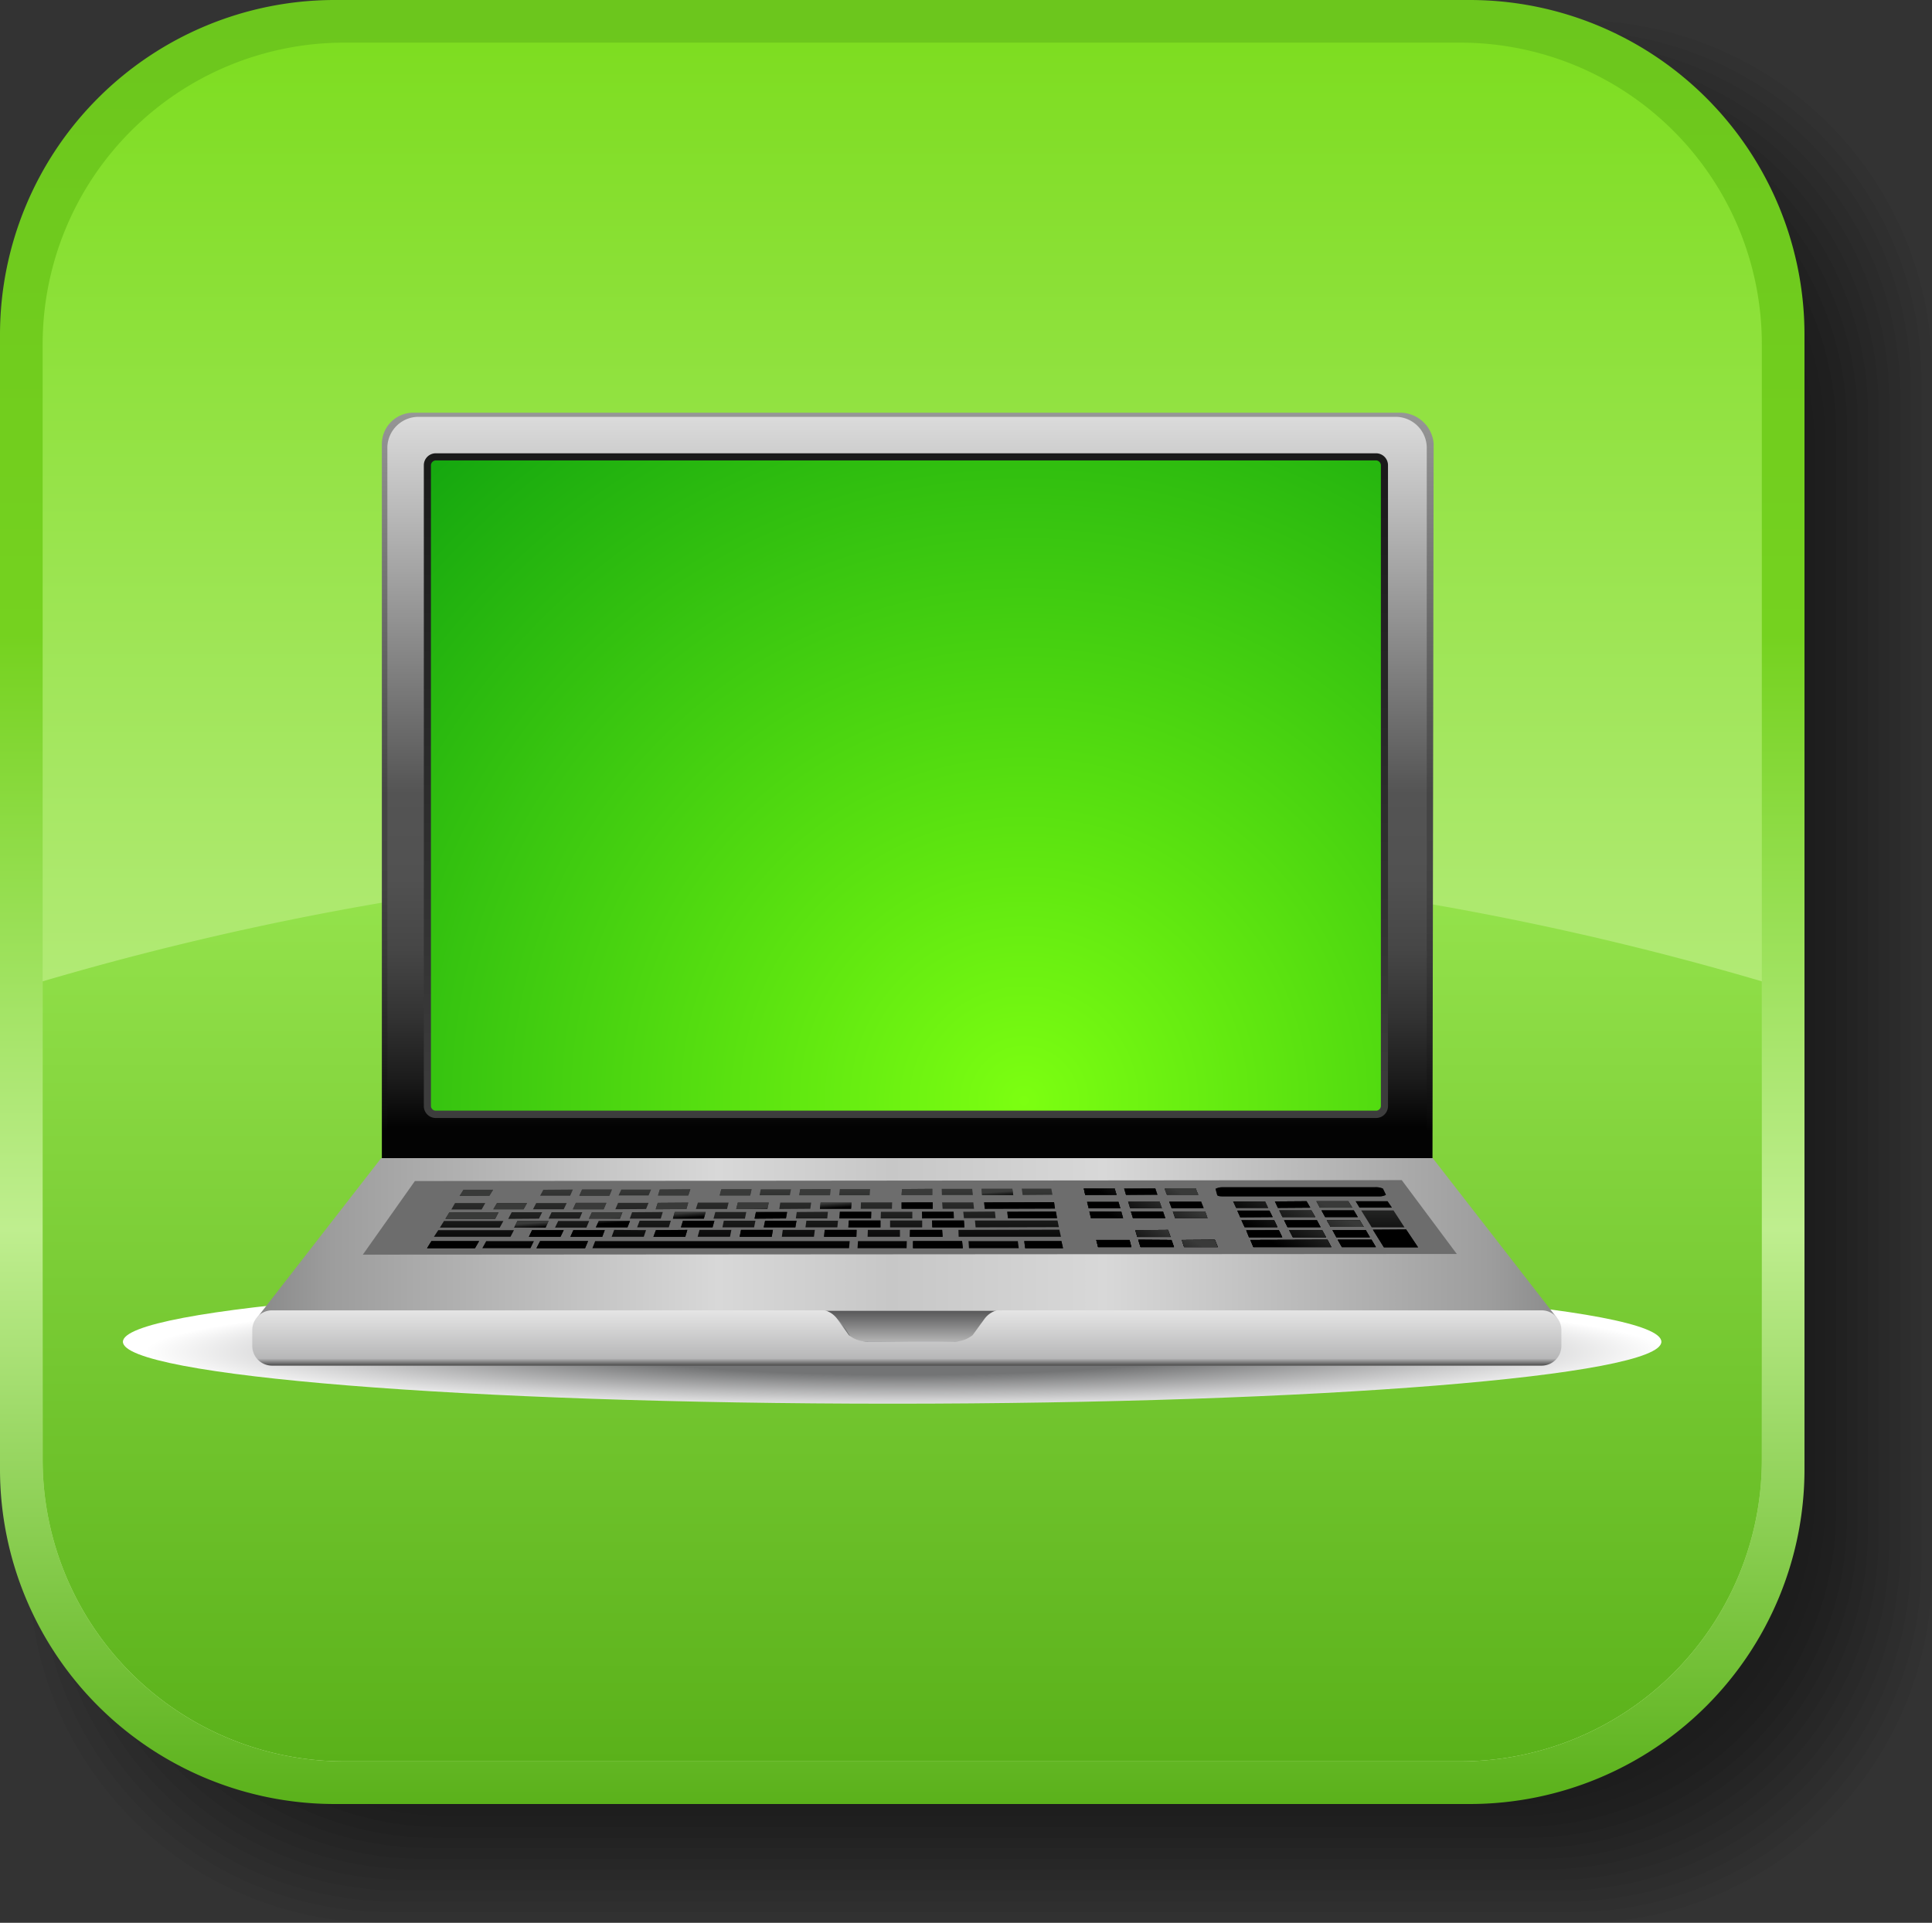 <svg xmlns="http://www.w3.org/2000/svg" xmlns:xlink="http://www.w3.org/1999/xlink" viewBox="0 0 84.24 83.86"><rect x="0" y="0" width="84.24" height="83.86" fill="#333333" stroke="none"/><defs><style>.cls-1{isolation:isolate;}.cls-2{fill-opacity:0.05;}.cls-3{fill:url(#linear-gradient);}.cls-4{fill:url(#linear-gradient-2);}.cls-5{fill:url(#linear-gradient-3);}.cls-6{mix-blend-mode:multiply;fill:url(#radial-gradient);}.Graphic-Style-207{fill:url(#linear-gradient-4);}.Graphic-Style-206{fill:url(#linear-gradient-5);}.cls-7{fill:url(#linear-gradient-6);}.cls-8{fill:url(#radial-gradient-2);}.cls-9{fill:url(#linear-gradient-7);}.Graphic-Style-205{fill:url(#linear-gradient-8);}.Graphic-Style-204{fill:url(#linear-gradient-9);}.Graphic-Style-203{fill:#6d6d6d;}.cls-10{fill:url(#linear-gradient-10);}.Graphic-Style-202{fill:url(#linear-gradient-187);}.cls-11{fill:url(#linear-gradient-264);}.cls-12{fill:url(#linear-gradient-292);}.cls-13{fill:url(#linear-gradient-300);}.cls-14{fill:url(#linear-gradient-315);}</style><linearGradient id="linear-gradient" x1="-592.2" y1="39.89" x2="-592.2" y2="12.13" gradientTransform="matrix(2.83, 0, 0, -2.83, 1717.98, 113.08)" gradientUnits="userSpaceOnUse"><stop offset="0" stop-color="#6cc61d"/><stop offset="0.35" stop-color="#75d21f"/><stop offset="0.68" stop-color="#bfee8f"/><stop offset="1" stop-color="#5ab11a"/></linearGradient><linearGradient id="linear-gradient-2" x1="-592.2" y1="12.79" x2="-592.2" y2="39.23" gradientTransform="matrix(2.83, 0, 0, -2.83, 1717.98, 113.08)" gradientUnits="userSpaceOnUse"><stop offset="0" stop-color="#dcf5bb"/><stop offset="1" stop-color="#7edd21"/></linearGradient><linearGradient id="linear-gradient-3" x1="-592.2" y1="12.79" x2="-592.2" y2="26.66" gradientTransform="matrix(2.83, 0, 0, -2.83, 1717.98, 113.08)" gradientUnits="userSpaceOnUse"><stop offset="0" stop-color="#5ab11a"/><stop offset="1" stop-color="#96e44d"/></linearGradient><radialGradient id="radial-gradient" cx="-218.12" cy="-883.61" r="17.91" gradientTransform="translate(447.35 191.51) scale(1.87 0.15)" gradientUnits="userSpaceOnUse"><stop offset="0.37" stop-color="#737475"/><stop offset="0.77" stop-color="#d0d0d1"/><stop offset="0.99" stop-color="#fff"/></radialGradient><linearGradient id="linear-gradient-4" x1="39.55" y1="18.02" x2="39.55" y2="49.35" gradientUnits="userSpaceOnUse"><stop offset="0" stop-color="#969696"/><stop offset="0.53" stop-color="#454545"/><stop offset="0.66" stop-color="#424242"/><stop offset="0.77" stop-color="#373737"/><stop offset="0.87" stop-color="#252525"/><stop offset="0.97" stop-color="#0d0d0d"/><stop offset="1" stop-color="#030303"/></linearGradient><linearGradient id="linear-gradient-5" x1="39.55" y1="18.18" x2="39.55" y2="49.15" gradientUnits="userSpaceOnUse"><stop offset="0" stop-color="#dbdbdb"/><stop offset="0.53" stop-color="#545454"/><stop offset="0.65" stop-color="#515151"/><stop offset="0.75" stop-color="#464646"/><stop offset="0.84" stop-color="#343434"/><stop offset="0.93" stop-color="#1c1c1c"/><stop offset="1" stop-color="#030303"/></linearGradient><linearGradient id="linear-gradient-6" x1="39.55" y1="48.79" x2="39.55" y2="19.66" gradientUnits="userSpaceOnUse"><stop offset="0" stop-color="#3d3d3d"/><stop offset="1" stop-color="#1a1a1a"/></linearGradient><radialGradient id="radial-gradient-2" cx="-169.83" cy="-42.64" r="29.67" gradientTransform="translate(306.19 113.67) scale(1.54)" gradientUnits="userSpaceOnUse"><stop offset="0" stop-color="#7cff11"/><stop offset="0.76" stop-color="#1eaf0f"/><stop offset="1" stop-color="#00950e"/></radialGradient><linearGradient id="linear-gradient-7" x1="-2.35" y1="53.99" x2="81.8" y2="53.99" gradientUnits="userSpaceOnUse"><stop offset="0" stop-color="#383939"/><stop offset="0.2" stop-color="#9d9d9d"/><stop offset="0.4" stop-color="#d8d8d8"/><stop offset="0.49" stop-color="#c7c7c7"/><stop offset="0.6" stop-color="#d8d8d8"/><stop offset="0.8" stop-color="#9d9d9d"/><stop offset="1" stop-color="#383939"/></linearGradient><linearGradient id="linear-gradient-8" x1="39.8" y1="58.52" x2="39.8" y2="57.15" gradientUnits="userSpaceOnUse"><stop offset="0" stop-color="#b4b4b4"/><stop offset="1" stop-color="#565657"/></linearGradient><linearGradient id="linear-gradient-9" x1="39.55" y1="59.59" x2="39.55" y2="57.15" gradientUnits="userSpaceOnUse"><stop offset="0" stop-color="#424242"/><stop offset="0.14" stop-color="#b7b7b8"/><stop offset="1" stop-color="#e5e5e5"/></linearGradient><linearGradient id="linear-gradient-10" x1="45.58" y1="57.96" x2="45.58" y2="55.29" gradientTransform="translate(-5.36 -3.52)" gradientUnits="userSpaceOnUse"><stop offset="0"/><stop offset="1" stop-color="#393a39"/></linearGradient><linearGradient id="linear-gradient-187" x1="-373.31" y1="430.45" x2="-373.18" y2="430.24" gradientTransform="matrix(0.83, -0.53, 0.54, 0.73, 96.71, -458.25)" xlink:href="#linear-gradient-10"/><linearGradient id="linear-gradient-264" x1="61.47" y1="58.12" x2="62.88" y2="55.91" xlink:href="#linear-gradient-10"/><linearGradient id="linear-gradient-292" x1="55.24" y1="58.64" x2="56.33" y2="56.94" xlink:href="#linear-gradient-10"/><linearGradient id="linear-gradient-300" x1="54.62" y1="57.08" x2="55.91" y2="55.08" xlink:href="#linear-gradient-10"/><linearGradient id="linear-gradient-315" x1="54.57" y1="56.32" x2="55.6" y2="54.73" xlink:href="#linear-gradient-10"/></defs><g class="cls-1"><g id="Layer_2" data-name="Layer 2"><g id="Layer_1-2" data-name="Layer 1"><path id="_441795880" data-name=" 441795880" class="cls-2" d="M16.63.9H68.9A15.38,15.38,0,0,1,84.24,16.25V68.52A15.38,15.38,0,0,1,68.9,83.86H16.63A15.38,15.38,0,0,1,1.28,68.52V16.25A15.39,15.39,0,0,1,16.63.9Z"/><path id="_444221680" data-name=" 444221680" class="cls-2" d="M16.92,1.36H68.6A15.23,15.23,0,0,1,83.78,16.54V68.22A15.22,15.22,0,0,1,68.6,83.39H16.92A15.21,15.21,0,0,1,1.75,68.22V16.54A15.22,15.22,0,0,1,16.92,1.36Z"/><path id="_444221656" data-name=" 444221656" class="cls-2" d="M17.22,1.83H68.31a15,15,0,0,1,15,15v51.1a15,15,0,0,1-15,15H17.22a15,15,0,0,1-15-15V16.83A15,15,0,0,1,17.22,1.83Z"/><path id="_444222760" data-name=" 444222760" class="cls-2" d="M17.51,2.3H68A14.88,14.88,0,0,1,82.85,17.13V67.64A14.88,14.88,0,0,1,68,82.46H17.51A14.87,14.87,0,0,1,2.68,67.64V17.13A14.87,14.87,0,0,1,17.51,2.3Z"/><path id="_444222832" data-name=" 444222832" class="cls-2" d="M17.8,2.76H67.72A14.71,14.71,0,0,1,82.38,17.42V67.34A14.7,14.7,0,0,1,67.72,82H17.8A14.7,14.7,0,0,1,3.14,67.34V17.42A14.71,14.71,0,0,1,17.8,2.76Z"/><path id="_444222904" data-name=" 444222904" class="cls-2" d="M18.09,3.23H67.42A14.53,14.53,0,0,1,81.91,17.71V67.05A14.52,14.52,0,0,1,67.42,81.53H18.09A14.52,14.52,0,0,1,3.61,67.05V17.71A14.53,14.53,0,0,1,18.09,3.23Z"/><path id="_444222976" data-name=" 444222976" class="cls-2" d="M18.39,3.7H67.13A14.35,14.35,0,0,1,81.45,18V66.75A14.36,14.36,0,0,1,67.13,81.07H18.39A14.36,14.36,0,0,1,4.07,66.75V18A14.35,14.35,0,0,1,18.39,3.7Z"/><path id="_444223048" data-name=" 444223048" class="cls-2" d="M18.68,4.16H66.83A14.19,14.19,0,0,1,81,18.3V66.46A14.19,14.19,0,0,1,66.83,80.6H18.68A14.18,14.18,0,0,1,4.54,66.46V18.3A14.18,14.18,0,0,1,18.68,4.16Z"/><path id="_444223120" data-name=" 444223120" class="cls-2" d="M19,4.63H66.54a14,14,0,0,1,14,14V66.16a14,14,0,0,1-14,14H19a14,14,0,0,1-14-14V18.59A14,14,0,0,1,19,4.63Z"/><path id="_444223192" data-name=" 444223192" class="cls-2" d="M19.27,5.09h47a13.84,13.84,0,0,1,13.8,13.8v47a13.84,13.84,0,0,1-13.8,13.8h-47a13.84,13.84,0,0,1-13.8-13.8v-47A13.84,13.84,0,0,1,19.27,5.09Z"/><path id="_444223264" data-name=" 444223264" class="cls-2" d="M19.57,5.56H66A13.66,13.66,0,0,1,79.58,19.18v46.4A13.66,13.66,0,0,1,66,79.2H19.57A13.66,13.66,0,0,1,5.94,65.58V19.18A13.66,13.66,0,0,1,19.57,5.56Z"/><path id="_441795640" data-name=" 441795640" class="cls-2" d="M19.86,6H65.67A13.49,13.49,0,0,1,79.12,19.48v45.8A13.49,13.49,0,0,1,65.67,78.73H19.86A13.49,13.49,0,0,1,6.4,65.28V19.48A13.49,13.49,0,0,1,19.86,6Z"/><path id="_441788128" data-name=" 441788128" class="cls-3" d="M14.55,0H64.12A14.6,14.6,0,0,1,78.68,14.56V64.13A14.6,14.6,0,0,1,64.12,78.68H14.55A14.6,14.6,0,0,1,0,64.13V14.56A14.6,14.6,0,0,1,14.55,0Z"/><path id="_441788032" data-name=" 441788032" class="cls-4" d="M15,1.86H63.7A13.15,13.15,0,0,1,76.82,15V63.7A13.15,13.15,0,0,1,63.7,76.82H15A13.15,13.15,0,0,1,1.86,63.7V15A13.15,13.15,0,0,1,15,1.86Z"/><path id="_441787936" data-name=" 441787936" class="cls-5" d="M76.82,42.8V63.7A13.15,13.15,0,0,1,63.7,76.82H15A13.15,13.15,0,0,1,1.86,63.7V42.8a130,130,0,0,1,37.48-5.29A130,130,0,0,1,76.82,42.8Z"/><path class="cls-6" d="M72.44,58.52c0,1.49-15,2.7-33.54,2.7S5.36,60,5.36,58.52s15-2.69,33.54-2.69S72.44,57,72.44,58.52Z"/><path class="Graphic-Style-207" d="M62.46,50.55l-45.81,0V19.35A1.37,1.37,0,0,1,18.05,18H61a1.47,1.47,0,0,1,1.51,1.33Z"/><path class="Graphic-Style-206" d="M62.21,50.31l-45.32,0V19.5a1.36,1.36,0,0,1,1.4-1.32H60.81a1.36,1.36,0,0,1,1.4,1.32Z"/><path class="cls-7" d="M60.06,48.76H19a.52.52,0,0,1-.52-.53V20.29a.52.52,0,0,1,.52-.52h41a.52.52,0,0,1,.52.52V48.23a.52.52,0,0,1-.52.53Z"/><path class="cls-8" d="M60.06,48.44H19a.21.21,0,0,1-.21-.21V20.29a.22.22,0,0,1,.21-.21h41a.22.22,0,0,1,.21.21V48.23a.21.21,0,0,1-.21.21Z"/><polygon class="cls-9" points="67.88 57.47 11.21 57.47 16.62 50.51 62.47 50.51 67.88 57.47"/><path class="Graphic-Style-205" d="M37.27,58.5c1.5,0,3.13.06,4.93,0,.55,0,.44-1.2,1.52-1.33H35.89C36.87,57.51,37,58.39,37.27,58.5Z"/><path class="Graphic-Style-204" d="M67.25,57.15H43.46a1,1,0,0,0-.54.38l-.51.7a1.28,1.28,0,0,1-.86.28H37.88a1.3,1.3,0,0,1-.87-.28l-.5-.7a1,1,0,0,0-.54-.38H11.85A.86.86,0,0,0,11,58v.69a.86.86,0,0,0,.84.87h55.4a.86.86,0,0,0,.84-.87V58A.86.86,0,0,0,67.25,57.15Z"/><polygon class="Graphic-Style-203" points="18.09 51.51 15.82 54.72 63.52 54.69 61.12 51.47 18.09 51.51"/><polygon class="cls-10" points="21.34 52.15 20.04 52.16 20.21 51.89 21.5 51.89 21.34 52.15"/><polygon class="cls-10" points="24.86 52.15 23.55 52.15 23.69 51.89 24.98 51.88 24.86 52.15"/><polygon class="cls-10" points="26.57 52.15 25.26 52.15 25.38 51.88 26.68 51.88 26.57 52.15"/><polygon class="cls-10" points="28.28 52.14 26.97 52.14 27.09 51.88 28.39 51.88 28.28 52.14"/><polygon class="cls-10" points="30.01 52.14 28.69 52.14 28.77 51.88 30.1 51.87 30.01 52.14"/><polygon class="cls-10" points="21 52.75 19.68 52.75 19.84 52.47 21.16 52.47 21 52.75"/><polygon class="cls-10" points="22.83 52.74 21.51 52.74 21.67 52.47 22.98 52.47 22.83 52.74"/><polygon class="cls-10" points="24.58 52.74 23.24 52.74 23.38 52.47 24.71 52.47 24.58 52.74"/><polygon class="cls-10" points="26.32 52.74 24.98 52.74 25.11 52.46 26.44 52.46 26.32 52.74"/><polygon class="cls-10" points="28.17 52.73 26.83 52.74 26.95 52.46 28.28 52.46 28.17 52.73"/><polygon class="cls-10" points="29.93 52.73 28.59 52.74 28.68 52.46 30.01 52.45 29.93 52.73"/><polygon class="cls-10" points="31.7 52.73 30.34 52.73 30.43 52.45 31.77 52.45 31.7 52.73"/><polygon class="cls-10" points="33.46 52.73 32.1 52.73 32.17 52.45 33.52 52.45 33.46 52.73"/><polygon class="cls-10" points="35.33 52.72 33.98 52.73 34.02 52.45 35.37 52.45 35.33 52.72"/><polygon class="cls-10" points="37.11 52.72 35.75 52.72 35.78 52.45 37.13 52.45 37.11 52.72"/><polygon class="cls-10" points="38.89 52.72 37.53 52.72 37.54 52.44 38.9 52.44 38.89 52.72"/><rect class="cls-10" x="39.31" y="52.44" width="1.36" height="0.28"/><polygon class="cls-10" points="42.47 52.72 41.1 52.72 41.08 52.44 42.44 52.44 42.47 52.72"/><polygon class="cls-10" points="42.91 52.44 42.94 52.72 46 52.71 45.96 52.43 42.91 52.44"/><polygon class="cls-10" points="23.5 53.15 22.16 53.16 22.31 52.87 23.64 52.87 23.5 53.15"/><polygon class="cls-10" points="21.59 53.16 19.42 53.16 19.59 52.88 21.74 52.87 21.59 53.16"/><polygon class="cls-10" points="25.27 53.15 23.92 53.15 24.05 52.87 25.39 52.87 25.27 53.15"/><polygon class="cls-10" points="27.03 53.15 25.68 53.15 25.81 52.87 27.14 52.87 27.03 53.15"/><polygon class="cls-10" points="28.81 53.15 27.46 53.15 27.56 52.87 28.9 52.86 28.81 53.15"/><polygon class="cls-10" points="30.69 53.15 29.34 53.15 29.42 52.86 30.77 52.86 30.69 53.15"/><polygon class="cls-10" points="32.48 53.15 31.11 53.15 31.19 52.86 32.54 52.86 32.48 53.15"/><polygon class="cls-10" points="34.27 53.14 32.9 53.15 32.96 52.86 34.32 52.86 34.27 53.14"/><polygon class="cls-10" points="36.07 53.14 34.7 53.14 34.74 52.86 36.1 52.85 36.07 53.14"/><polygon class="cls-10" points="37.98 53.14 36.6 53.14 36.62 52.85 37.99 52.85 37.98 53.14"/><polygon class="cls-10" points="39.78 53.14 38.4 53.14 38.41 52.85 39.78 52.85 39.78 53.14"/><polygon class="cls-10" points="41.59 53.13 40.21 53.14 40.2 52.85 41.58 52.85 41.59 53.13"/><polygon class="cls-10" points="43.41 53.13 42.03 53.13 42 52.85 43.38 52.84 43.41 53.13"/><polygon class="cls-10" points="43.92 52.85 43.95 53.13 46.09 53.13 46.04 52.84 43.92 52.85"/><polygon class="cls-10" points="21.79 53.54 19.18 53.54 19.36 53.25 21.95 53.25 21.79 53.54"/><polygon class="cls-10" points="23.79 53.54 22.42 53.54 22.56 53.25 23.92 53.25 23.79 53.54"/><polygon class="cls-10" points="25.57 53.54 24.2 53.54 24.34 53.25 25.69 53.25 25.57 53.54"/><polygon class="cls-10" points="27.36 53.53 25.98 53.53 26.11 53.25 27.47 53.25 27.36 53.53"/><polygon class="cls-10" points="29.16 53.53 27.78 53.53 27.89 53.24 29.25 53.24 29.16 53.53"/><polygon class="cls-10" points="31.07 53.53 29.69 53.53 29.78 53.24 31.15 53.24 31.07 53.53"/><polygon class="cls-10" points="32.88 53.53 31.5 53.53 31.56 53.24 32.94 53.24 32.88 53.53"/><polygon class="cls-10" points="34.68 53.53 33.3 53.53 33.36 53.24 34.73 53.24 34.68 53.53"/><polygon class="cls-10" points="36.51 53.53 35.12 53.53 35.16 53.24 36.54 53.24 36.51 53.53"/><polygon class="cls-10" points="38.39 53.53 36.99 53.53 37.01 53.23 38.39 53.23 38.39 53.53"/><polygon class="cls-10" points="40.21 53.53 38.81 53.53 38.81 53.23 40.21 53.23 40.21 53.53"/><polygon class="cls-10" points="42.05 53.53 40.65 53.53 40.64 53.23 42.03 53.23 42.05 53.53"/><polygon class="cls-10" points="42.51 53.23 42.54 53.53 46.17 53.52 46.11 53.23 42.51 53.23"/><polygon class="cls-10" points="20.71 54.44 18.62 54.44 18.81 54.13 20.89 54.13 20.71 54.44"/><polygon class="cls-10" points="23.13 54.44 21.03 54.44 21.2 54.13 23.28 54.13 23.13 54.44"/><polygon class="cls-10" points="25.51 54.44 23.39 54.44 23.55 54.13 25.64 54.13 25.51 54.44"/><polygon class="cls-10" points="39.53 54.44 37.39 54.44 37.41 54.13 39.54 54.13 39.53 54.44"/><polygon class="cls-10" points="41.98 54.44 39.81 54.44 39.81 54.13 41.95 54.13 41.98 54.44"/><polygon class="cls-10" points="44.42 54.44 42.25 54.44 42.23 54.13 44.38 54.13 44.42 54.44"/><polygon class="cls-10" points="44.66 54.13 44.7 54.44 46.35 54.44 46.28 54.13 44.66 54.13"/><polygon class="cls-10" points="37.02 54.44 25.83 54.44 25.95 54.13 37.05 54.13 37.02 54.44"/><polygon class="cls-10" points="24.44 53.94 23.06 53.94 23.2 53.65 24.58 53.65 24.44 53.94"/><polygon class="cls-10" points="22.26 53.94 18.92 53.94 19.11 53.65 22.41 53.65 22.26 53.94"/><polygon class="cls-10" points="26.26 53.94 24.87 53.94 25 53.65 26.37 53.65 26.26 53.94"/><polygon class="cls-10" points="28.07 53.94 26.67 53.94 26.78 53.64 28.17 53.65 28.07 53.94"/><polygon class="cls-10" points="29.88 53.94 28.49 53.94 28.6 53.65 29.97 53.64 29.88 53.94"/><polygon class="cls-10" points="31.83 53.94 30.42 53.94 30.5 53.64 31.89 53.64 31.83 53.94"/><polygon class="cls-10" points="33.65 53.94 32.25 53.94 32.31 53.64 33.7 53.64 33.65 53.94"/><polygon class="cls-10" points="35.49 53.94 34.09 53.94 34.13 53.64 35.53 53.64 35.49 53.94"/><polygon class="cls-10" points="37.34 53.94 35.93 53.94 35.96 53.64 37.35 53.64 37.34 53.94"/><polygon class="cls-10" points="39.24 53.94 37.83 53.94 37.84 53.64 39.24 53.64 39.24 53.94"/><polygon class="cls-10" points="41.1 53.94 39.67 53.94 39.68 53.64 41.08 53.64 41.1 53.94"/><polygon class="cls-10" points="41.79 53.64 41.8 53.94 46.26 53.94 46.19 53.63 41.79 53.64"/><polygon class="cls-10" points="32.71 52.14 31.38 52.14 31.45 51.87 32.77 51.87 32.71 52.14"/><polygon class="cls-10" points="34.44 52.13 33.12 52.13 33.17 51.87 34.49 51.87 34.44 52.13"/><polygon class="cls-10" points="36.19 52.13 34.85 52.13 34.89 51.87 36.21 51.86 36.19 52.13"/><polygon class="cls-10" points="37.92 52.13 36.59 52.13 36.62 51.86 37.94 51.86 37.92 52.13"/><polygon class="cls-10" points="40.65 52.12 39.31 52.12 39.33 51.86 40.65 51.85 40.65 52.12"/><polygon class="cls-10" points="42.42 52.12 41.07 52.12 41.06 51.85 42.39 51.85 42.42 52.12"/><polygon class="cls-10" points="44.18 52.12 42.82 52.12 42.8 51.85 44.14 51.85 44.18 52.12"/><polygon class="cls-10" points="44.55 51.84 44.59 52.12 45.89 52.11 45.84 51.84 44.55 51.84"/><polygon class="cls-10" points="60.69 52.67 59.28 52.67 59.11 52.39 60.5 52.39 60.69 52.67"/><polygon class="cls-10" points="61.24 53.53 59.81 53.53 59.35 52.79 60.76 52.79 61.24 53.53"/><polygon class="cls-10" points="61.83 54.4 60.34 54.4 59.86 53.63 61.31 53.62 61.83 54.4"/><polygon class="cls-10" points="55.29 52.68 53.9 52.68 53.77 52.4 55.16 52.4 55.29 52.68"/><polygon class="cls-10" points="57.13 52.67 55.72 52.68 55.59 52.4 56.97 52.39 57.13 52.67"/><polygon class="cls-10" points="58.96 52.67 57.55 52.67 57.4 52.39 58.79 52.39 58.96 52.67"/><polygon class="cls-10" points="55.49 53.08 54.08 53.09 53.95 52.8 55.35 52.8 55.49 53.08"/><polygon class="cls-10" points="57.35 53.08 55.92 53.08 55.78 52.79 57.18 52.79 57.35 53.08"/><polygon class="cls-10" points="59.2 53.08 57.78 53.08 57.62 52.79 59.03 52.79 59.2 53.08"/><polygon class="cls-10" points="55.7 53.52 54.27 53.52 54.13 53.22 55.56 53.22 55.7 53.52"/><polygon class="cls-10" points="57.58 53.52 56.14 53.52 55.99 53.22 57.42 53.22 57.58 53.52"/><polygon class="cls-10" points="59.46 53.51 58.02 53.51 57.85 53.22 59.29 53.22 59.46 53.51"/><polygon class="cls-10" points="55.91 53.96 54.46 53.96 54.34 53.66 55.76 53.65 55.91 53.96"/><polygon class="cls-10" points="57.82 53.96 56.37 53.96 56.21 53.65 57.65 53.65 57.82 53.96"/><polygon class="cls-10" points="59.73 53.96 58.27 53.96 58.1 53.65 59.55 53.65 59.73 53.96"/><polygon class="cls-10" points="58.05 54.39 54.65 54.39 54.52 54.08 57.88 54.07 58.05 54.39"/><polygon class="cls-10" points="59.99 54.39 58.51 54.39 58.33 54.07 59.8 54.07 59.99 54.39"/><polygon class="cls-10" points="55.29 52.68 53.9 52.68 53.77 52.4 55.16 52.4 55.29 52.68"/><polygon class="cls-10" points="57.13 52.67 55.72 52.68 55.59 52.4 56.97 52.39 57.13 52.67"/><polygon class="cls-10" points="58.96 52.67 57.55 52.67 57.4 52.39 58.79 52.39 58.96 52.67"/><polygon class="cls-10" points="55.49 53.08 54.08 53.09 53.95 52.8 55.35 52.8 55.49 53.08"/><polygon class="cls-10" points="57.35 53.08 55.92 53.08 55.78 52.79 57.18 52.79 57.35 53.08"/><polygon class="cls-10" points="59.2 53.08 57.78 53.08 57.62 52.79 59.03 52.79 59.2 53.08"/><polygon class="cls-10" points="55.7 53.52 54.27 53.52 54.13 53.22 55.56 53.22 55.7 53.52"/><polygon class="cls-10" points="57.58 53.52 56.14 53.52 55.99 53.22 57.42 53.22 57.58 53.52"/><polygon class="cls-10" points="59.46 53.51 58.02 53.51 57.85 53.22 59.29 53.22 59.46 53.51"/><polygon class="cls-10" points="55.91 53.96 54.46 53.96 54.34 53.66 55.76 53.65 55.91 53.96"/><polygon class="cls-10" points="57.82 53.96 56.37 53.96 56.21 53.65 57.65 53.65 57.82 53.96"/><polygon class="cls-10" points="59.73 53.96 58.27 53.96 58.1 53.65 59.55 53.65 59.73 53.96"/><polygon class="cls-10" points="58.05 54.39 54.65 54.39 54.52 54.08 57.88 54.07 58.05 54.39"/><polygon class="cls-10" points="59.99 54.39 58.51 54.39 58.33 54.07 59.8 54.07 59.99 54.39"/><polygon class="cls-10" points="55.29 52.68 53.9 52.68 53.77 52.4 55.16 52.4 55.29 52.68"/><polygon class="cls-10" points="57.13 52.67 55.72 52.68 55.59 52.4 56.97 52.39 57.13 52.67"/><polygon class="cls-10" points="58.96 52.67 57.55 52.67 57.4 52.39 58.79 52.39 58.96 52.67"/><polygon class="cls-10" points="55.49 53.08 54.08 53.09 53.95 52.8 55.35 52.8 55.49 53.08"/><polygon class="cls-10" points="57.35 53.08 55.92 53.08 55.78 52.79 57.18 52.79 57.35 53.08"/><polygon class="cls-10" points="59.2 53.08 57.78 53.08 57.62 52.79 59.03 52.79 59.2 53.08"/><polygon class="cls-10" points="55.7 53.52 54.27 53.52 54.13 53.22 55.56 53.22 55.7 53.52"/><polygon class="cls-10" points="57.58 53.52 56.14 53.52 55.99 53.22 57.42 53.22 57.58 53.52"/><polygon class="cls-10" points="59.46 53.51 58.02 53.51 57.85 53.22 59.29 53.22 59.46 53.51"/><polygon class="cls-10" points="55.91 53.96 54.46 53.96 54.34 53.66 55.76 53.65 55.91 53.96"/><polygon class="cls-10" points="57.82 53.96 56.37 53.96 56.21 53.65 57.65 53.65 57.82 53.96"/><polygon class="cls-10" points="59.73 53.96 58.27 53.96 58.1 53.65 59.55 53.65 59.73 53.96"/><polygon class="cls-10" points="58.05 54.39 54.65 54.39 54.52 54.08 57.88 54.07 58.05 54.39"/><polygon class="cls-10" points="59.99 54.39 58.51 54.39 58.33 54.07 59.8 54.07 59.99 54.39"/><polygon class="cls-10" points="51.04 53.95 49.59 53.95 49.5 53.65 50.93 53.64 51.04 53.95"/><polygon class="cls-10" points="51.19 54.39 49.73 54.39 49.63 54.07 51.08 54.08 51.19 54.39"/><polygon class="cls-10" points="53.1 54.39 51.63 54.39 51.53 54.08 52.97 54.07 53.1 54.39"/><polygon class="cls-10" points="49.33 54.39 47.88 54.39 47.8 54.08 49.25 54.08 49.33 54.39"/><polygon class="cls-10" points="51.04 53.95 49.59 53.95 49.5 53.65 50.93 53.64 51.04 53.95"/><polygon class="cls-10" points="51.19 54.39 49.73 54.39 49.63 54.07 51.08 54.08 51.19 54.39"/><polygon class="cls-10" points="53.1 54.39 51.63 54.39 51.53 54.08 52.97 54.07 53.1 54.39"/><polygon class="cls-10" points="49.33 54.39 47.88 54.39 47.8 54.08 49.25 54.08 49.33 54.39"/><polygon class="cls-10" points="51.04 53.95 49.59 53.95 49.5 53.65 50.93 53.64 51.04 53.95"/><polygon class="cls-10" points="51.19 54.39 49.73 54.39 49.63 54.07 51.08 54.08 51.19 54.39"/><polygon class="cls-10" points="53.1 54.39 51.63 54.39 51.53 54.08 52.97 54.07 53.1 54.39"/><polygon class="cls-10" points="49.33 54.39 47.88 54.39 47.8 54.08 49.25 54.08 49.33 54.39"/><polygon class="cls-10" points="48.68 52.11 47.32 52.11 47.26 51.84 48.6 51.84 48.68 52.11"/><polygon class="cls-10" points="50.46 52.1 49.1 52.11 49.02 51.84 50.37 51.83 50.46 52.1"/><polygon class="cls-10" points="52.24 52.1 50.88 52.1 50.78 51.83 52.13 51.83 52.24 52.1"/><polygon class="cls-10" points="48.68 52.11 47.32 52.11 47.26 51.84 48.6 51.84 48.68 52.11"/><polygon class="cls-10" points="50.46 52.1 49.1 52.11 49.02 51.84 50.37 51.83 50.46 52.1"/><polygon class="cls-10" points="52.24 52.1 50.88 52.1 50.78 51.83 52.13 51.83 52.24 52.1"/><polygon class="cls-10" points="48.68 52.11 47.32 52.11 47.26 51.84 48.6 51.84 48.68 52.11"/><polygon class="cls-10" points="50.46 52.1 49.1 52.11 49.02 51.84 50.37 51.83 50.46 52.1"/><polygon class="cls-10" points="52.24 52.1 50.88 52.1 50.78 51.83 52.13 51.83 52.24 52.1"/><polygon class="cls-10" points="48.85 52.7 47.47 52.7 47.4 52.42 48.77 52.42 48.85 52.7"/><polygon class="cls-10" points="50.66 52.7 49.28 52.7 49.19 52.41 50.56 52.41 50.66 52.7"/><polygon class="cls-10" points="52.48 52.69 51.09 52.7 50.98 52.41 52.37 52.41 52.48 52.69"/><polygon class="cls-10" points="48.97 53.13 47.57 53.13 47.5 52.84 48.89 52.84 48.97 53.13"/><polygon class="cls-10" points="50.81 53.13 49.4 53.13 49.31 52.84 50.71 52.84 50.81 53.13"/><polygon class="cls-10" points="52.65 53.13 51.24 53.13 51.14 52.84 52.55 52.84 52.65 53.13"/><polygon class="cls-10" points="48.68 52.11 47.32 52.11 47.26 51.84 48.6 51.84 48.68 52.11"/><polygon class="cls-10" points="50.46 52.1 49.1 52.11 49.02 51.84 50.37 51.83 50.46 52.1"/><polygon class="cls-10" points="52.24 52.1 50.88 52.1 50.78 51.83 52.13 51.83 52.24 52.1"/><polygon class="cls-10" points="48.68 52.11 47.32 52.11 47.26 51.84 48.6 51.84 48.68 52.11"/><polygon class="cls-10" points="50.46 52.1 49.1 52.11 49.02 51.84 50.37 51.83 50.46 52.1"/><polygon class="cls-10" points="52.24 52.1 50.88 52.1 50.78 51.83 52.13 51.83 52.24 52.1"/><polygon class="cls-10" points="48.68 52.11 47.32 52.11 47.26 51.84 48.6 51.84 48.68 52.11"/><polygon class="cls-10" points="50.46 52.1 49.1 52.11 49.02 51.84 50.37 51.83 50.46 52.1"/><polygon class="cls-10" points="52.24 52.1 50.88 52.1 50.78 51.83 52.13 51.83 52.24 52.1"/><polygon class="cls-10" points="48.85 52.7 47.47 52.7 47.4 52.42 48.77 52.42 48.85 52.7"/><polygon class="cls-10" points="50.66 52.7 49.28 52.7 49.19 52.41 50.56 52.41 50.66 52.7"/><polygon class="cls-10" points="52.48 52.69 51.09 52.7 50.98 52.41 52.37 52.41 52.48 52.69"/><polygon class="cls-10" points="48.97 53.13 47.57 53.13 47.5 52.84 48.89 52.84 48.97 53.13"/><polygon class="cls-10" points="50.81 53.13 49.4 53.13 49.31 52.84 50.71 52.84 50.81 53.13"/><polygon class="cls-10" points="52.65 53.13 51.24 53.13 51.14 52.84 52.55 52.84 52.65 53.13"/><polygon class="cls-10" points="48.68 52.11 47.32 52.11 47.26 51.84 48.6 51.84 48.68 52.11"/><polygon class="cls-10" points="50.46 52.1 49.1 52.11 49.02 51.84 50.37 51.83 50.46 52.1"/><polygon class="cls-10" points="52.24 52.1 50.88 52.1 50.78 51.83 52.13 51.83 52.24 52.1"/><polygon class="cls-10" points="48.68 52.11 47.32 52.11 47.26 51.84 48.6 51.84 48.68 52.11"/><polygon class="cls-10" points="50.46 52.1 49.1 52.11 49.02 51.84 50.37 51.83 50.46 52.1"/><polygon class="cls-10" points="52.24 52.1 50.88 52.1 50.78 51.83 52.13 51.83 52.24 52.1"/><polygon class="cls-10" points="48.68 52.11 47.32 52.11 47.26 51.84 48.6 51.84 48.68 52.11"/><polygon class="cls-10" points="50.46 52.1 49.1 52.11 49.02 51.84 50.37 51.83 50.46 52.1"/><polygon class="cls-10" points="52.24 52.1 50.88 52.1 50.78 51.83 52.13 51.83 52.24 52.1"/><polygon class="cls-10" points="48.85 52.7 47.47 52.7 47.4 52.42 48.77 52.42 48.85 52.7"/><polygon class="cls-10" points="50.66 52.7 49.28 52.7 49.19 52.41 50.56 52.41 50.66 52.7"/><polygon class="cls-10" points="52.48 52.69 51.09 52.7 50.98 52.41 52.37 52.41 52.48 52.69"/><polygon class="cls-10" points="48.97 53.13 47.57 53.13 47.5 52.84 48.89 52.84 48.97 53.13"/><polygon class="cls-10" points="50.81 53.13 49.4 53.13 49.31 52.84 50.71 52.84 50.81 53.13"/><polygon class="cls-10" points="52.65 53.13 51.24 53.13 51.14 52.84 52.55 52.84 52.65 53.13"/><path class="cls-10" d="M60.43,52.11s-.11.07-.28.07H53.42c-.18,0-.34,0-.35-.07L53,51.85s.12-.07.29-.07h6.65a.76.76,0,0,1,.36.06Z"/><polygon class="Graphic-Style-202" points="21.34 52.15 20.04 52.16 20.21 51.89 21.5 51.89 21.34 52.15"/><polygon class="Graphic-Style-202" points="24.86 52.15 23.55 52.15 23.69 51.89 24.98 51.88 24.86 52.15"/><polygon class="Graphic-Style-202" points="26.57 52.15 25.26 52.15 25.38 51.88 26.68 51.88 26.57 52.15"/><polygon class="Graphic-Style-202" points="28.28 52.14 26.97 52.14 27.09 51.88 28.39 51.88 28.28 52.14"/><polygon class="Graphic-Style-202" points="30.01 52.14 28.69 52.14 28.77 51.88 30.1 51.87 30.01 52.14"/><polygon class="Graphic-Style-202" points="21 52.75 19.68 52.75 19.84 52.47 21.16 52.47 21 52.75"/><polygon class="Graphic-Style-202" points="22.83 52.74 21.51 52.74 21.67 52.47 22.98 52.47 22.83 52.74"/><polygon class="Graphic-Style-202" points="24.58 52.74 23.24 52.74 23.38 52.47 24.71 52.47 24.58 52.74"/><polygon class="Graphic-Style-202" points="26.32 52.74 24.98 52.74 25.11 52.46 26.44 52.46 26.32 52.74"/><polygon class="Graphic-Style-202" points="28.17 52.73 26.83 52.74 26.95 52.46 28.28 52.46 28.17 52.73"/><polygon class="Graphic-Style-202" points="29.93 52.73 28.59 52.74 28.68 52.46 30.01 52.45 29.93 52.73"/><polygon class="Graphic-Style-202" points="31.7 52.73 30.34 52.73 30.43 52.45 31.77 52.45 31.7 52.73"/><polygon class="Graphic-Style-202" points="33.46 52.73 32.1 52.73 32.17 52.45 33.52 52.45 33.46 52.73"/><polygon class="Graphic-Style-202" points="35.33 52.72 33.98 52.73 34.02 52.45 35.37 52.45 35.33 52.72"/><polygon class="Graphic-Style-202" points="37.11 52.72 35.75 52.72 35.78 52.45 37.13 52.45 37.11 52.72"/><polygon class="Graphic-Style-202" points="38.89 52.72 37.53 52.72 37.54 52.44 38.9 52.44 38.89 52.72"/><rect class="Graphic-Style-202" x="39.31" y="52.44" width="1.36" height="0.28"/><polygon class="Graphic-Style-202" points="42.47 52.72 41.1 52.72 41.08 52.44 42.44 52.44 42.47 52.72"/><polygon class="Graphic-Style-202" points="42.91 52.44 42.94 52.72 46 52.71 45.96 52.43 42.91 52.44"/><polygon class="Graphic-Style-202" points="23.5 53.15 22.16 53.16 22.31 52.87 23.64 52.87 23.5 53.15"/><polygon class="Graphic-Style-202" points="21.59 53.16 19.42 53.16 19.59 52.88 21.74 52.87 21.59 53.16"/><polygon class="Graphic-Style-202" points="25.27 53.15 23.92 53.15 24.05 52.87 25.39 52.87 25.27 53.15"/><polygon class="Graphic-Style-202" points="27.03 53.15 25.68 53.15 25.81 52.87 27.14 52.87 27.03 53.15"/><polygon class="Graphic-Style-202" points="28.81 53.15 27.46 53.15 27.56 52.87 28.9 52.86 28.81 53.15"/><polygon class="Graphic-Style-202" points="30.69 53.15 29.34 53.15 29.42 52.86 30.77 52.86 30.69 53.15"/><polygon class="Graphic-Style-202" points="32.48 53.15 31.11 53.15 31.19 52.86 32.54 52.86 32.48 53.15"/><polygon class="Graphic-Style-202" points="34.27 53.14 32.9 53.15 32.96 52.86 34.32 52.86 34.27 53.14"/><polygon class="Graphic-Style-202" points="36.07 53.14 34.7 53.14 34.74 52.86 36.1 52.85 36.07 53.14"/><polygon class="Graphic-Style-202" points="37.98 53.14 36.6 53.14 36.62 52.85 37.99 52.85 37.98 53.14"/><polygon class="Graphic-Style-202" points="39.78 53.14 38.4 53.14 38.41 52.85 39.78 52.85 39.78 53.14"/><polygon class="Graphic-Style-202" points="41.59 53.13 40.21 53.14 40.2 52.85 41.58 52.85 41.59 53.13"/><polygon class="Graphic-Style-202" points="43.41 53.13 42.03 53.13 42 52.85 43.38 52.84 43.41 53.13"/><polygon class="Graphic-Style-202" points="43.92 52.85 43.95 53.13 46.09 53.13 46.04 52.84 43.92 52.85"/><polygon class="Graphic-Style-202" points="21.79 53.54 19.18 53.54 19.36 53.25 21.95 53.25 21.79 53.54"/><polygon class="Graphic-Style-202" points="23.79 53.54 22.42 53.54 22.56 53.25 23.92 53.25 23.79 53.54"/><polygon class="Graphic-Style-202" points="25.57 53.54 24.2 53.54 24.34 53.25 25.69 53.25 25.57 53.54"/><polygon class="Graphic-Style-202" points="27.36 53.53 25.98 53.53 26.11 53.25 27.47 53.25 27.36 53.53"/><polygon class="Graphic-Style-202" points="29.16 53.53 27.78 53.53 27.89 53.24 29.25 53.24 29.16 53.53"/><polygon class="Graphic-Style-202" points="31.07 53.53 29.69 53.53 29.78 53.24 31.15 53.24 31.07 53.53"/><polygon class="Graphic-Style-202" points="32.88 53.53 31.5 53.53 31.56 53.24 32.94 53.24 32.88 53.53"/><polygon class="Graphic-Style-202" points="34.68 53.53 33.3 53.53 33.36 53.24 34.73 53.24 34.68 53.53"/><polygon class="Graphic-Style-202" points="36.51 53.53 35.12 53.53 35.16 53.24 36.54 53.24 36.51 53.53"/><polygon class="Graphic-Style-202" points="38.39 53.53 36.99 53.53 37.01 53.23 38.39 53.23 38.39 53.53"/><polygon class="Graphic-Style-202" points="40.21 53.53 38.81 53.53 38.81 53.23 40.21 53.23 40.21 53.53"/><polygon class="Graphic-Style-202" points="42.05 53.53 40.65 53.53 40.64 53.23 42.03 53.23 42.05 53.53"/><polygon class="Graphic-Style-202" points="42.51 53.23 42.54 53.53 46.17 53.52 46.11 53.23 42.51 53.23"/><polygon class="Graphic-Style-202" points="20.71 54.44 18.62 54.44 18.81 54.13 20.89 54.13 20.71 54.44"/><polygon class="Graphic-Style-202" points="23.13 54.44 21.03 54.44 21.2 54.13 23.28 54.13 23.13 54.44"/><polygon class="Graphic-Style-202" points="25.51 54.44 23.39 54.44 23.55 54.13 25.64 54.13 25.51 54.44"/><polygon class="Graphic-Style-202" points="39.53 54.44 37.39 54.44 37.41 54.13 39.54 54.13 39.53 54.44"/><polygon class="Graphic-Style-202" points="41.98 54.44 39.81 54.44 39.81 54.13 41.95 54.13 41.98 54.44"/><polygon class="Graphic-Style-202" points="44.42 54.44 42.25 54.44 42.23 54.13 44.38 54.13 44.42 54.44"/><polygon class="Graphic-Style-202" points="44.66 54.13 44.7 54.44 46.35 54.44 46.28 54.13 44.66 54.13"/><polygon class="Graphic-Style-202" points="37.02 54.44 25.83 54.44 25.95 54.13 37.05 54.13 37.02 54.44"/><polygon class="Graphic-Style-202" points="24.44 53.94 23.06 53.94 23.2 53.65 24.58 53.65 24.44 53.94"/><polygon class="Graphic-Style-202" points="22.26 53.94 18.92 53.94 19.11 53.65 22.41 53.65 22.26 53.94"/><polygon class="Graphic-Style-202" points="26.26 53.94 24.87 53.94 25 53.65 26.37 53.65 26.26 53.94"/><polygon class="Graphic-Style-202" points="28.07 53.94 26.67 53.94 26.78 53.64 28.17 53.65 28.07 53.94"/><polygon class="Graphic-Style-202" points="29.88 53.94 28.49 53.94 28.6 53.65 29.97 53.64 29.88 53.94"/><polygon class="Graphic-Style-202" points="31.83 53.94 30.42 53.94 30.5 53.64 31.89 53.64 31.83 53.94"/><polygon class="Graphic-Style-202" points="33.65 53.94 32.25 53.94 32.31 53.64 33.7 53.64 33.65 53.94"/><polygon class="Graphic-Style-202" points="35.49 53.94 34.09 53.94 34.13 53.64 35.53 53.64 35.49 53.94"/><polygon class="Graphic-Style-202" points="37.34 53.94 35.93 53.94 35.96 53.64 37.35 53.64 37.34 53.94"/><polygon class="Graphic-Style-202" points="39.24 53.94 37.83 53.94 37.84 53.64 39.24 53.64 39.24 53.94"/><polygon class="Graphic-Style-202" points="41.1 53.94 39.67 53.94 39.68 53.64 41.08 53.64 41.1 53.94"/><polygon class="Graphic-Style-202" points="41.79 53.64 41.8 53.94 46.26 53.94 46.19 53.63 41.79 53.64"/><polygon class="Graphic-Style-202" points="32.71 52.14 31.38 52.14 31.45 51.87 32.77 51.87 32.71 52.14"/><polygon class="Graphic-Style-202" points="34.44 52.13 33.12 52.13 33.17 51.87 34.49 51.87 34.44 52.13"/><polygon class="Graphic-Style-202" points="36.19 52.13 34.85 52.13 34.89 51.87 36.21 51.86 36.19 52.13"/><polygon class="Graphic-Style-202" points="37.92 52.13 36.59 52.13 36.62 51.86 37.94 51.86 37.92 52.13"/><polygon class="Graphic-Style-202" points="40.65 52.12 39.31 52.12 39.33 51.86 40.65 51.85 40.65 52.12"/><polygon class="Graphic-Style-202" points="42.42 52.12 41.07 52.12 41.06 51.85 42.39 51.85 42.42 52.12"/><polygon class="Graphic-Style-202" points="44.18 52.12 42.82 52.12 42.8 51.85 44.14 51.85 44.18 52.12"/><polygon class="Graphic-Style-202" points="44.55 51.84 44.59 52.12 45.89 52.11 45.84 51.84 44.55 51.84"/><polygon class="Graphic-Style-202" points="60.69 52.67 59.28 52.67 59.11 52.39 60.5 52.39 60.69 52.67"/><polygon class="Graphic-Style-202" points="61.24 53.53 59.81 53.53 59.35 52.79 60.76 52.79 61.24 53.53"/><polygon class="Graphic-Style-202" points="61.83 54.4 60.34 54.4 59.86 53.63 61.31 53.62 61.83 54.4"/><polygon class="cls-11" points="55.29 52.68 53.9 52.68 53.77 52.4 55.16 52.4 55.29 52.68"/><polygon class="cls-11" points="57.13 52.67 55.72 52.68 55.59 52.4 56.97 52.39 57.13 52.67"/><polygon class="cls-11" points="58.96 52.67 57.55 52.67 57.4 52.39 58.79 52.39 58.96 52.67"/><polygon class="cls-11" points="55.49 53.08 54.08 53.09 53.95 52.8 55.35 52.8 55.49 53.08"/><polygon class="cls-11" points="57.35 53.08 55.92 53.08 55.78 52.79 57.18 52.79 57.35 53.08"/><polygon class="cls-11" points="59.2 53.08 57.78 53.08 57.62 52.79 59.03 52.79 59.2 53.08"/><polygon class="cls-11" points="55.7 53.52 54.27 53.52 54.13 53.22 55.56 53.22 55.7 53.52"/><polygon class="cls-11" points="57.58 53.52 56.14 53.52 55.99 53.22 57.42 53.22 57.58 53.52"/><polygon class="cls-11" points="59.46 53.51 58.02 53.51 57.85 53.22 59.29 53.22 59.46 53.51"/><polygon class="cls-11" points="55.91 53.96 54.46 53.96 54.34 53.66 55.76 53.65 55.91 53.96"/><polygon class="cls-11" points="57.82 53.96 56.37 53.96 56.21 53.65 57.65 53.65 57.82 53.96"/><polygon class="cls-11" points="59.73 53.96 58.27 53.96 58.1 53.65 59.55 53.65 59.73 53.96"/><polygon class="cls-11" points="58.05 54.39 54.65 54.39 54.52 54.08 57.88 54.07 58.05 54.39"/><polygon class="cls-11" points="59.99 54.39 58.51 54.39 58.33 54.07 59.8 54.07 59.99 54.39"/><polygon class="Graphic-Style-202" points="55.29 52.68 53.9 52.68 53.77 52.4 55.16 52.4 55.29 52.68"/><polygon class="Graphic-Style-202" points="57.13 52.67 55.72 52.68 55.59 52.4 56.97 52.39 57.13 52.67"/><polygon class="Graphic-Style-202" points="58.96 52.67 57.55 52.67 57.4 52.39 58.79 52.39 58.96 52.67"/><polygon class="Graphic-Style-202" points="55.49 53.08 54.08 53.09 53.95 52.8 55.35 52.8 55.49 53.08"/><polygon class="Graphic-Style-202" points="57.35 53.08 55.92 53.08 55.78 52.79 57.18 52.79 57.35 53.08"/><polygon class="Graphic-Style-202" points="59.2 53.08 57.78 53.08 57.62 52.79 59.03 52.79 59.2 53.08"/><polygon class="Graphic-Style-202" points="55.7 53.52 54.27 53.52 54.13 53.22 55.56 53.22 55.7 53.52"/><polygon class="Graphic-Style-202" points="57.58 53.52 56.14 53.52 55.99 53.22 57.42 53.22 57.58 53.52"/><polygon class="Graphic-Style-202" points="59.46 53.51 58.02 53.51 57.85 53.22 59.29 53.22 59.46 53.51"/><polygon class="Graphic-Style-202" points="55.91 53.96 54.46 53.96 54.34 53.66 55.76 53.65 55.91 53.96"/><polygon class="Graphic-Style-202" points="57.82 53.96 56.37 53.96 56.21 53.65 57.65 53.65 57.82 53.96"/><polygon class="Graphic-Style-202" points="59.73 53.96 58.27 53.96 58.1 53.65 59.55 53.65 59.73 53.96"/><polygon class="Graphic-Style-202" points="58.05 54.39 54.65 54.39 54.52 54.08 57.88 54.07 58.05 54.39"/><polygon class="Graphic-Style-202" points="59.99 54.39 58.51 54.39 58.33 54.07 59.8 54.07 59.99 54.39"/><polygon class="cls-12" points="51.04 53.95 49.59 53.95 49.5 53.65 50.93 53.64 51.04 53.95"/><polygon class="cls-12" points="51.19 54.39 49.73 54.39 49.63 54.07 51.08 54.08 51.19 54.39"/><polygon class="cls-12" points="53.1 54.39 51.63 54.39 51.53 54.08 52.97 54.07 53.1 54.39"/><polygon class="cls-12" points="49.33 54.39 47.88 54.39 47.8 54.08 49.25 54.08 49.33 54.39"/><polygon class="Graphic-Style-202" points="51.04 53.95 49.59 53.95 49.5 53.65 50.93 53.64 51.04 53.95"/><polygon class="Graphic-Style-202" points="51.19 54.39 49.73 54.39 49.63 54.07 51.08 54.08 51.19 54.39"/><polygon class="Graphic-Style-202" points="53.1 54.39 51.63 54.39 51.53 54.08 52.97 54.07 53.1 54.39"/><polygon class="Graphic-Style-202" points="49.33 54.39 47.88 54.39 47.8 54.08 49.25 54.08 49.33 54.39"/><polygon class="cls-13" points="48.68 52.11 47.32 52.11 47.26 51.84 48.6 51.84 48.68 52.11"/><polygon class="cls-13" points="50.46 52.1 49.1 52.11 49.02 51.84 50.37 51.83 50.46 52.1"/><polygon class="cls-13" points="52.24 52.1 50.88 52.1 50.78 51.83 52.13 51.83 52.24 52.1"/><polygon class="cls-13" points="48.68 52.11 47.32 52.11 47.26 51.84 48.6 51.84 48.68 52.11"/><polygon class="cls-13" points="50.46 52.1 49.1 52.11 49.02 51.84 50.37 51.83 50.46 52.1"/><polygon class="cls-13" points="52.24 52.1 50.88 52.1 50.78 51.83 52.13 51.83 52.24 52.1"/><polygon class="cls-13" points="48.68 52.11 47.32 52.11 47.26 51.84 48.6 51.84 48.68 52.11"/><polygon class="cls-13" points="50.46 52.1 49.1 52.11 49.02 51.84 50.37 51.83 50.46 52.1"/><polygon class="cls-13" points="52.24 52.1 50.88 52.1 50.78 51.83 52.13 51.83 52.24 52.1"/><polygon class="cls-13" points="48.85 52.7 47.47 52.7 47.4 52.42 48.77 52.42 48.85 52.7"/><polygon class="cls-13" points="50.66 52.7 49.28 52.7 49.19 52.41 50.56 52.41 50.66 52.7"/><polygon class="cls-13" points="52.48 52.69 51.09 52.7 50.98 52.41 52.37 52.41 52.48 52.69"/><polygon class="cls-13" points="48.97 53.13 47.57 53.13 47.5 52.84 48.89 52.84 48.97 53.13"/><polygon class="cls-13" points="50.81 53.13 49.4 53.13 49.31 52.84 50.71 52.84 50.81 53.13"/><polygon class="cls-13" points="52.65 53.13 51.24 53.13 51.14 52.84 52.55 52.84 52.65 53.13"/><polygon class="cls-14" points="48.68 52.11 47.32 52.11 47.26 51.84 48.6 51.84 48.68 52.11"/><polygon class="cls-14" points="50.46 52.1 49.1 52.11 49.02 51.84 50.37 51.83 50.46 52.1"/><polygon class="cls-14" points="52.24 52.1 50.88 52.1 50.78 51.83 52.13 51.83 52.24 52.1"/><polygon class="Graphic-Style-202" points="48.68 52.11 47.32 52.11 47.26 51.84 48.6 51.84 48.68 52.11"/><polygon class="Graphic-Style-202" points="50.46 52.1 49.1 52.11 49.02 51.84 50.37 51.83 50.46 52.1"/><polygon class="Graphic-Style-202" points="52.24 52.1 50.88 52.1 50.78 51.83 52.13 51.83 52.24 52.1"/><polygon class="Graphic-Style-202" points="48.85 52.7 47.47 52.7 47.4 52.42 48.77 52.42 48.85 52.7"/><polygon class="Graphic-Style-202" points="50.66 52.7 49.28 52.7 49.19 52.41 50.56 52.41 50.66 52.7"/><polygon class="Graphic-Style-202" points="52.48 52.69 51.09 52.7 50.98 52.41 52.37 52.41 52.48 52.69"/><polygon class="Graphic-Style-202" points="48.97 53.13 47.57 53.13 47.5 52.84 48.89 52.84 48.97 53.13"/><polygon class="Graphic-Style-202" points="50.81 53.13 49.4 53.13 49.31 52.84 50.71 52.84 50.81 53.13"/><polygon class="Graphic-Style-202" points="52.65 53.13 51.24 53.13 51.14 52.84 52.55 52.84 52.65 53.13"/><path class="Graphic-Style-202" d="M60.43,52.11s-.11.07-.28.07H53.42c-.18,0-.34,0-.35-.07L53,51.85s.12-.07.29-.07h6.65a.76.76,0,0,1,.36.06Z"/></g></g></g></svg>